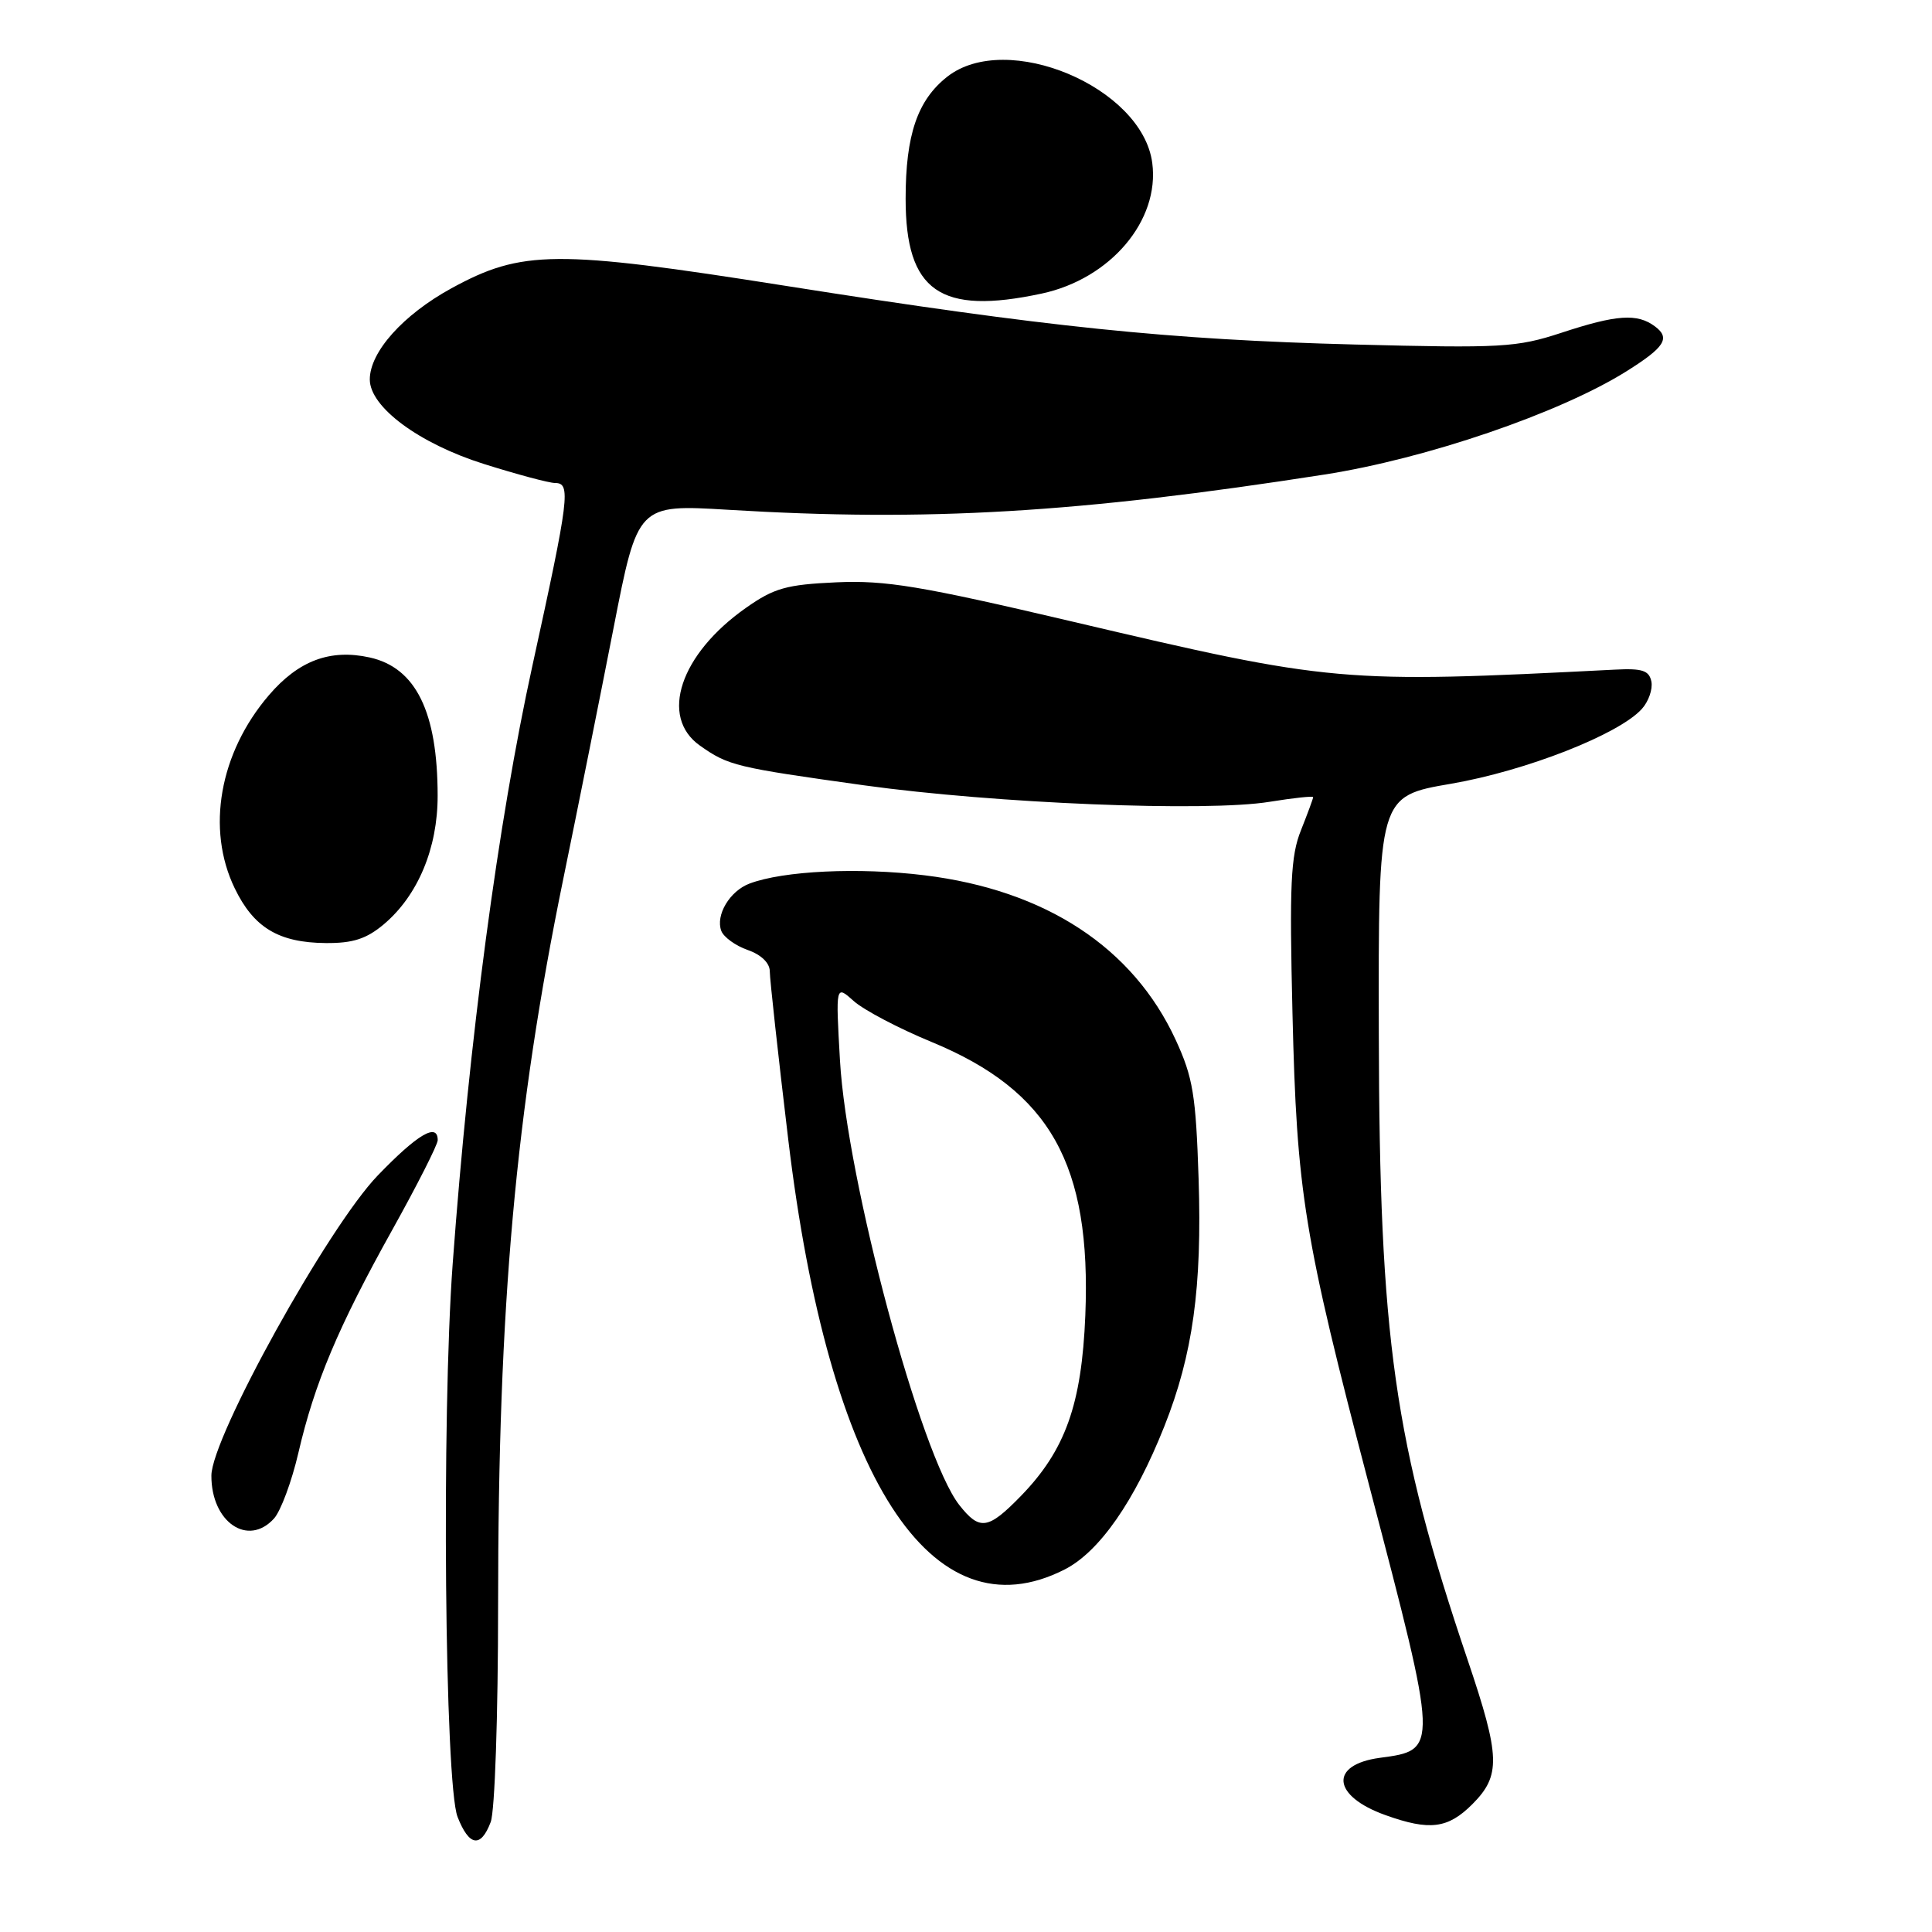 <?xml version="1.0" encoding="UTF-8" standalone="no"?>
<!DOCTYPE svg PUBLIC "-//W3C//DTD SVG 1.1//EN" "http://www.w3.org/Graphics/SVG/1.1/DTD/svg11.dtd" >
<svg xmlns="http://www.w3.org/2000/svg" xmlns:xlink="http://www.w3.org/1999/xlink" version="1.1" viewBox="0 0 256 256">
 <g >
 <path fill="currentColor"
d=" M 65.02 241.43 C 65.57 240.01 66.00 227.27 66.00 212.68 C 66.01 172.88 68.30 147.39 74.63 116.50 C 76.55 107.15 79.55 92.15 81.31 83.16 C 84.50 66.83 84.50 66.83 96.50 67.55 C 122.92 69.15 142.89 67.96 175.50 62.88 C 189.03 60.77 206.65 54.74 215.48 49.22 C 220.60 46.01 221.37 44.80 219.29 43.25 C 216.95 41.50 214.23 41.68 206.88 44.10 C 200.96 46.04 198.97 46.15 179.50 45.65 C 154.85 45.01 138.77 43.35 104.00 37.86 C 73.60 33.06 69.15 33.10 59.80 38.21 C 53.41 41.71 49.00 46.64 49.00 50.28 C 49.00 53.93 55.51 58.76 64.09 61.47 C 68.50 62.86 72.76 64.00 73.55 64.00 C 75.67 64.00 75.44 65.86 70.55 88.19 C 66.00 108.92 62.17 137.69 59.98 167.50 C 58.50 187.67 58.93 236.40 60.63 240.75 C 62.16 244.66 63.71 244.90 65.02 241.43 Z  M 195.08 239.08 C 198.89 235.26 198.81 232.80 194.47 219.95 C 184.72 191.12 182.78 177.42 182.70 137.00 C 182.63 105.50 182.63 105.50 192.28 103.85 C 202.16 102.15 214.50 97.32 217.55 93.94 C 218.44 92.96 219.01 91.33 218.82 90.32 C 218.52 88.84 217.62 88.54 213.98 88.73 C 177.70 90.57 176.59 90.48 142.00 82.34 C 121.95 77.63 117.37 76.87 110.83 77.16 C 104.21 77.46 102.57 77.92 98.85 80.54 C 90.12 86.67 87.34 94.99 92.75 98.80 C 96.52 101.46 97.46 101.68 114.50 104.06 C 131.85 106.47 159.90 107.61 168.25 106.24 C 171.41 105.73 174.00 105.45 174.00 105.63 C 174.00 105.81 173.27 107.78 172.39 110.00 C 171.02 113.40 170.85 117.18 171.26 134.27 C 171.83 158.12 172.74 163.70 181.47 197.02 C 190.63 231.96 190.63 231.88 182.85 232.92 C 176.09 233.83 176.50 237.99 183.60 240.52 C 189.44 242.61 191.85 242.30 195.08 239.08 Z  M 141.08 207.96 C 145.68 205.61 150.34 198.92 154.28 189.00 C 158.06 179.48 159.29 170.59 158.82 156.17 C 158.46 145.12 158.08 142.77 155.79 137.80 C 150.14 125.55 138.55 117.95 122.50 115.98 C 113.78 114.91 103.80 115.38 99.31 117.08 C 96.69 118.07 94.78 121.28 95.58 123.36 C 95.90 124.18 97.47 125.32 99.08 125.88 C 100.86 126.50 102.00 127.60 102.00 128.71 C 102.00 129.71 103.10 139.75 104.45 151.02 C 109.83 195.86 123.41 216.97 141.08 207.96 Z  M 36.31 201.21 C 37.20 200.22 38.65 196.32 39.53 192.54 C 41.68 183.26 44.81 175.83 51.98 162.96 C 55.29 157.02 58.00 151.67 58.00 151.08 C 58.00 148.71 55.33 150.28 50.05 155.76 C 43.48 162.57 28.01 190.48 28.01 195.53 C 27.99 201.69 32.86 205.02 36.31 201.21 Z  M 50.85 122.48 C 55.37 118.67 58.00 112.40 57.99 105.43 C 57.98 94.34 55.11 88.48 49.00 87.12 C 43.75 85.96 39.56 87.53 35.62 92.13 C 29.08 99.77 27.30 109.85 31.10 117.70 C 33.62 122.92 36.93 124.91 43.17 124.96 C 46.75 124.99 48.55 124.41 50.85 122.48 Z  M 138.03 38.90 C 147.14 36.95 153.69 29.22 152.68 21.59 C 151.36 11.53 133.38 3.98 125.51 10.17 C 121.57 13.27 120.00 17.87 120.00 26.33 C 120.00 38.61 124.56 41.79 138.03 38.90 Z  M 127.11 199.42 C 122.01 192.93 112.21 156.41 111.30 140.50 C 110.73 130.50 110.73 130.50 113.12 132.64 C 114.43 133.82 119.08 136.27 123.45 138.07 C 139.16 144.56 144.62 154.28 143.81 174.30 C 143.33 186.10 141.16 192.18 135.25 198.25 C 130.92 202.69 129.81 202.85 127.11 199.42 Z "/>
</g>
</svg>